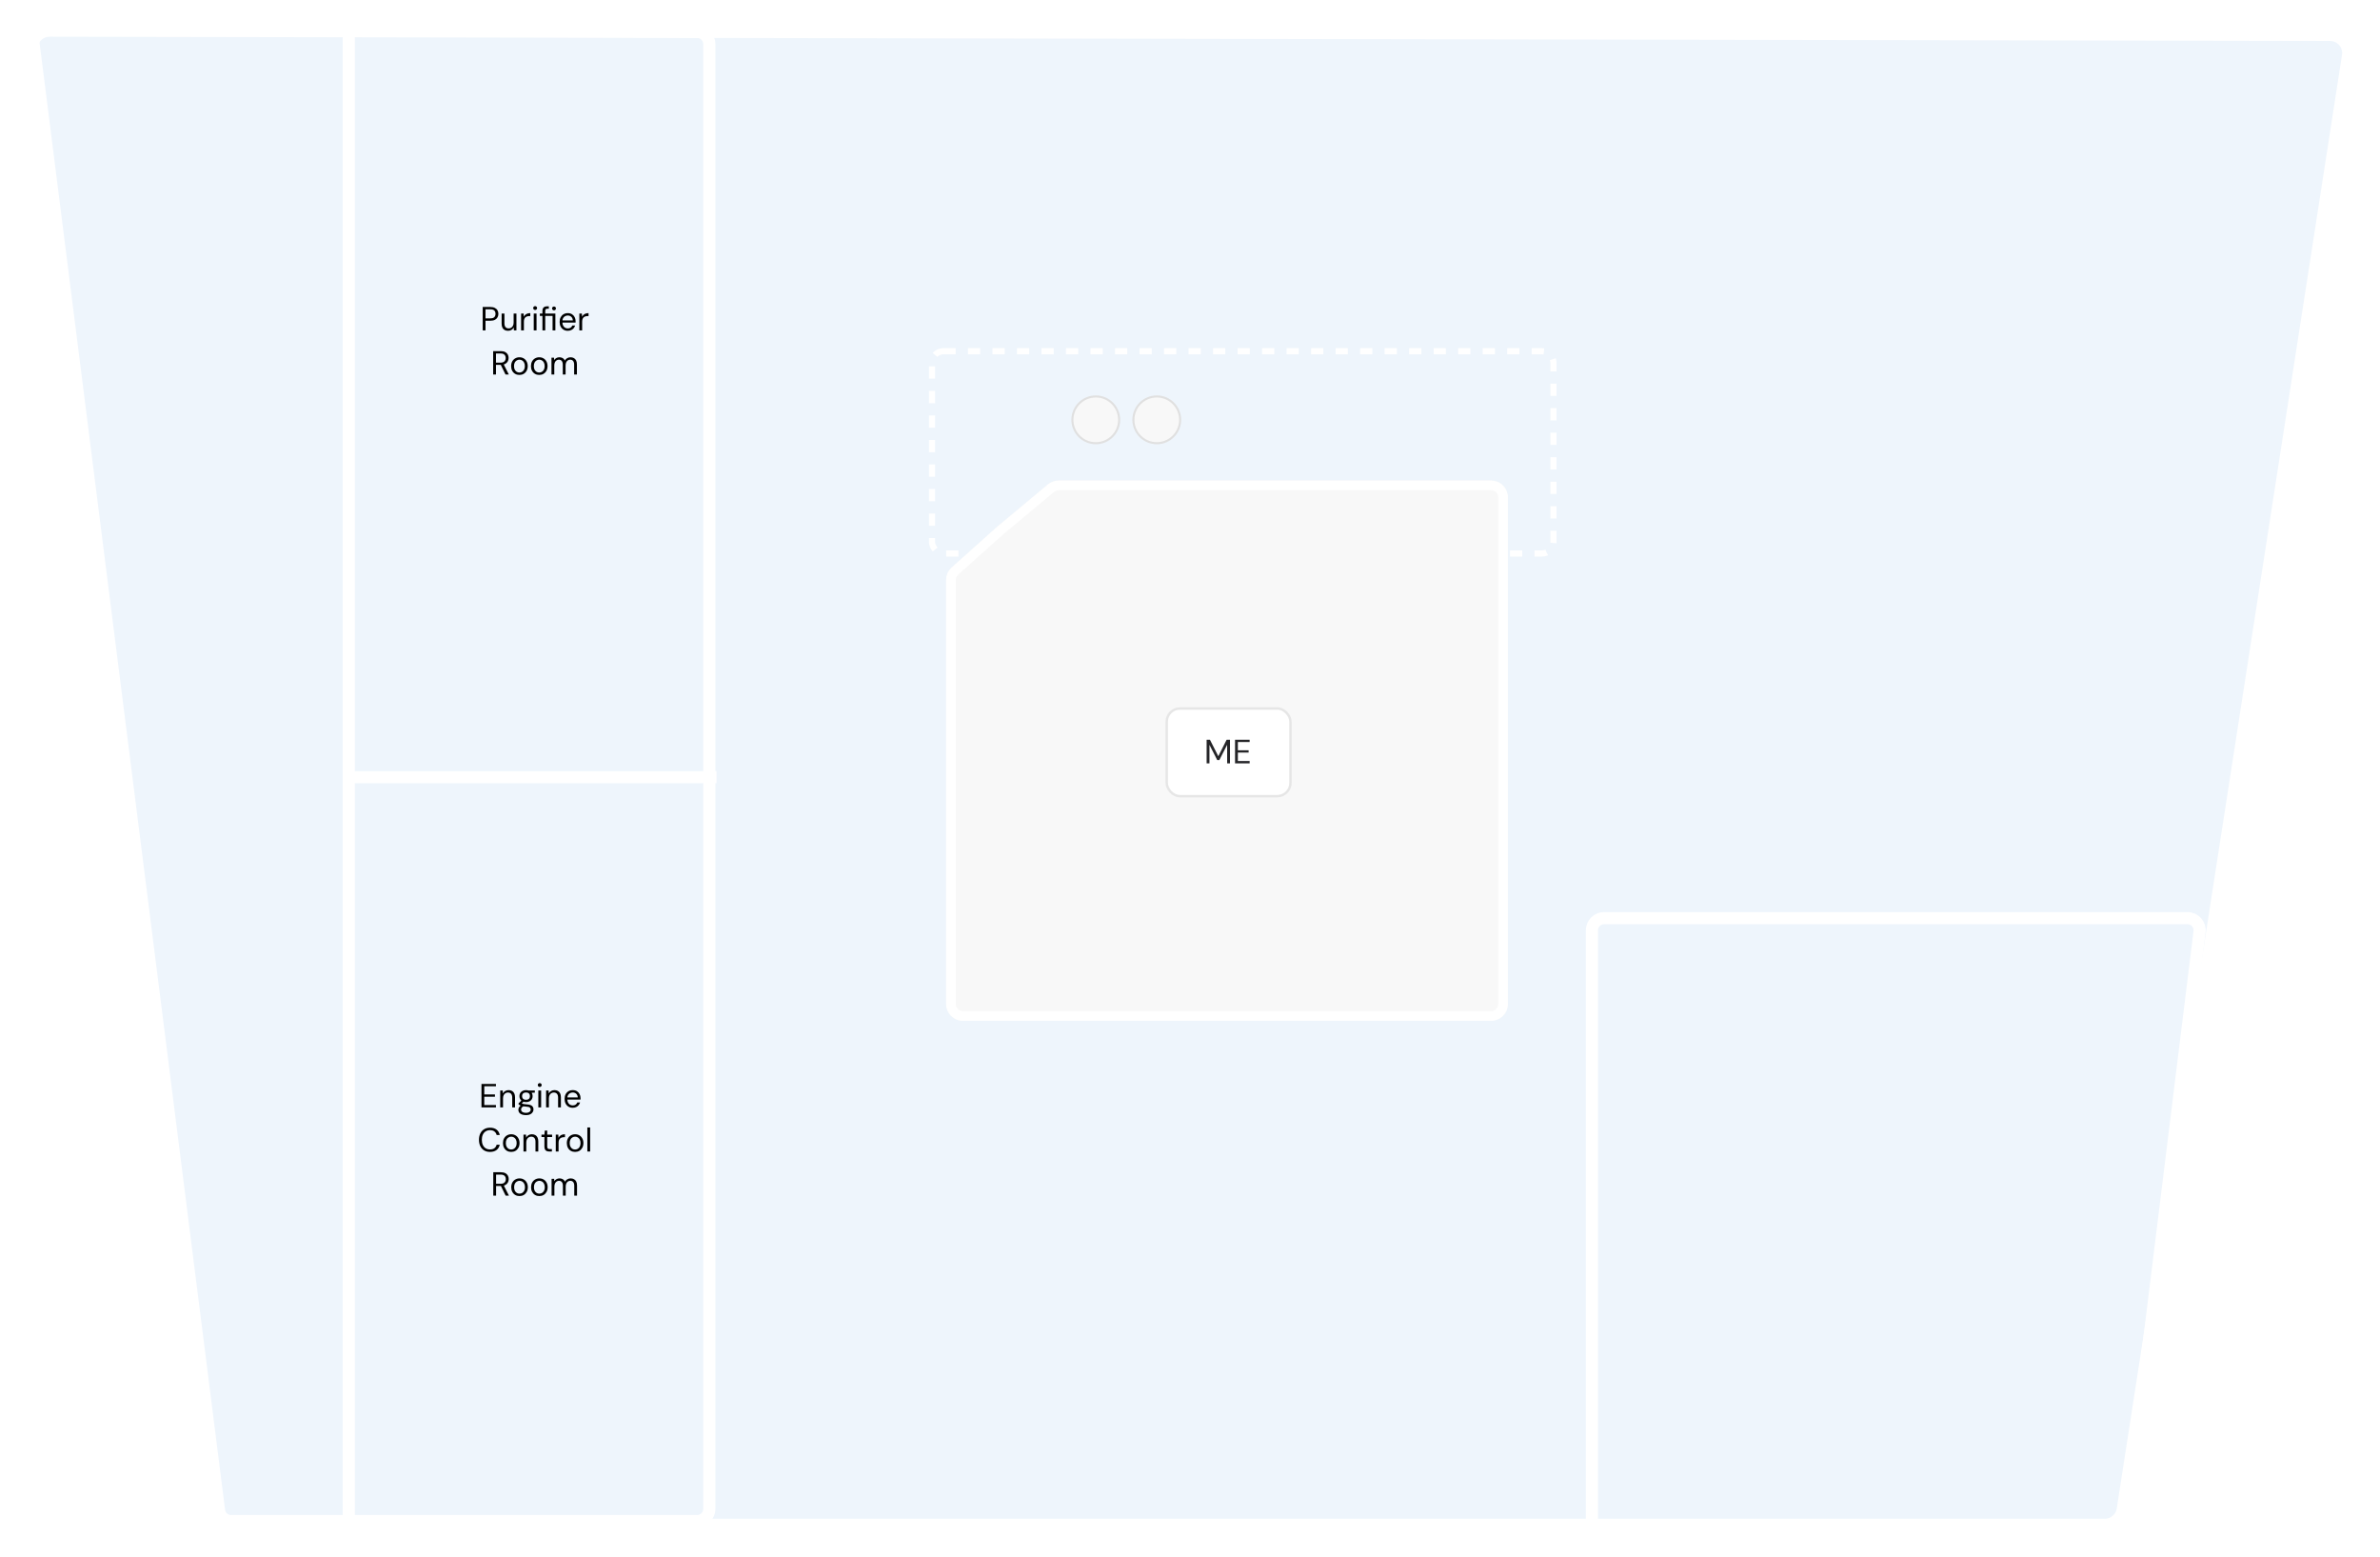 <svg width="971" height="635" viewBox="0 0 971 635" fill="none" xmlns="http://www.w3.org/2000/svg">
<rect x="352.574" y="448.893" width="38.886" height="76.507" rx="3.717" fill="black"/>
<path d="M371.539 480.354C370.406 480.354 369.411 480.094 368.556 479.574C367.7 479.042 367.035 478.308 366.561 477.371C366.087 476.435 365.85 475.342 365.85 474.093C365.85 472.856 366.087 471.763 366.561 470.815C367.047 469.867 367.729 469.127 368.608 468.595C369.498 468.063 370.545 467.797 371.747 467.797C373.112 467.797 374.25 468.127 375.164 468.786C376.077 469.433 376.661 470.341 376.916 471.509H375.233C375.071 470.78 374.69 470.202 374.089 469.774C373.487 469.347 372.707 469.133 371.747 469.133C370.857 469.133 370.076 469.335 369.406 469.74C368.747 470.133 368.238 470.699 367.879 471.439C367.521 472.179 367.342 473.064 367.342 474.093C367.342 475.122 367.521 476.013 367.879 476.764C368.238 477.504 368.735 478.071 369.371 478.464C370.018 478.857 370.759 479.054 371.591 479.054C372.886 479.054 373.863 478.672 374.522 477.909C375.181 477.146 375.557 476.111 375.65 474.804H372.146V473.66H377.141V480.146H375.806L375.684 478.152C375.395 478.626 375.06 479.03 374.678 479.366C374.308 479.69 373.869 479.938 373.36 480.112C372.851 480.273 372.244 480.354 371.539 480.354ZM366.318 506.146V494.005H373.828V495.202H367.775V499.434H373.308V500.613H367.775V504.949H373.828V506.146H366.318Z" fill="white"/>
<g filter="url(#filter0_d_2342_6315)">
<path d="M950.618 11.743L20.27 10.021C14.293 10.01 9.667 15.251 10.42 21.18L85.916 615.723C86.544 620.674 90.757 624.386 95.748 624.386H858.703C863.59 624.386 867.748 620.823 868.497 615.993L960.394 23.172C961.324 17.173 956.69 11.755 950.618 11.743Z" fill="#EEF5FC"/>
<path d="M950.618 11.743L20.27 10.021C14.293 10.01 9.667 15.251 10.42 21.18L85.916 615.723C86.544 620.674 90.757 624.386 95.748 624.386H858.703C863.59 624.386 867.748 620.823 868.497 615.993L960.394 23.172C961.324 17.173 956.69 11.755 950.618 11.743Z" stroke="white" stroke-width="9.911"/>
</g>
<path d="M196.434 451.652V442.103H202.34V443.045H197.579V446.373H201.931V447.301H197.579V450.711H202.34V451.652H196.434ZM204.079 451.652V444.777H205.115L205.17 445.978C205.388 445.55 205.697 445.218 206.098 444.982C206.507 444.736 206.971 444.613 207.489 444.613C208.026 444.613 208.489 444.723 208.88 444.941C209.271 445.15 209.576 445.473 209.794 445.909C210.013 446.337 210.122 446.882 210.122 447.546V451.652H208.976V447.669C208.976 446.978 208.821 446.46 208.512 446.114C208.212 445.768 207.785 445.596 207.23 445.596C206.848 445.596 206.507 445.691 206.207 445.882C205.907 446.064 205.666 446.332 205.484 446.687C205.311 447.032 205.225 447.464 205.225 447.983V451.652H204.079ZM214.626 454.817C214.008 454.817 213.458 454.735 212.976 454.572C212.503 454.417 212.135 454.176 211.871 453.849C211.607 453.521 211.475 453.117 211.475 452.635C211.475 452.425 211.516 452.203 211.598 451.966C211.689 451.73 211.839 451.498 212.048 451.27C212.266 451.043 212.571 450.838 212.962 450.657L213.753 451.12C213.271 451.32 212.958 451.548 212.812 451.802C212.667 452.066 212.594 452.307 212.594 452.525C212.594 452.825 212.68 453.076 212.853 453.276C213.026 453.476 213.267 453.626 213.576 453.726C213.885 453.826 214.235 453.876 214.626 453.876C215.017 453.876 215.354 453.817 215.636 453.699C215.918 453.589 216.136 453.435 216.291 453.235C216.445 453.044 216.523 452.812 216.523 452.539C216.523 452.221 216.404 451.952 216.168 451.734C215.931 451.525 215.481 451.402 214.817 451.366C214.281 451.329 213.831 451.279 213.467 451.216C213.103 451.152 212.803 451.079 212.567 450.998C212.33 450.907 212.13 450.807 211.966 450.697C211.812 450.588 211.671 450.475 211.543 450.356V450.043L212.867 448.733L213.862 449.088L212.498 450.315L212.676 449.838C212.776 449.911 212.871 449.979 212.962 450.043C213.053 450.106 213.176 450.161 213.33 450.206C213.485 450.252 213.699 450.293 213.972 450.329C214.254 450.366 214.622 450.402 215.077 450.438C215.704 450.484 216.204 450.593 216.577 450.766C216.959 450.938 217.232 451.17 217.396 451.461C217.568 451.752 217.655 452.098 217.655 452.498C217.655 452.889 217.546 453.257 217.327 453.603C217.118 453.958 216.791 454.249 216.345 454.476C215.9 454.703 215.327 454.817 214.626 454.817ZM214.613 449.497C214.04 449.497 213.549 449.388 213.139 449.17C212.739 448.951 212.435 448.66 212.226 448.297C212.016 447.924 211.912 447.51 211.912 447.055C211.912 446.6 212.016 446.191 212.226 445.827C212.444 445.464 212.753 445.173 213.153 444.954C213.553 444.727 214.04 444.613 214.613 444.613C215.186 444.613 215.672 444.727 216.072 444.954C216.473 445.173 216.777 445.464 216.986 445.827C217.196 446.191 217.3 446.6 217.3 447.055C217.3 447.51 217.196 447.924 216.986 448.297C216.777 448.66 216.473 448.951 216.072 449.17C215.672 449.388 215.186 449.497 214.613 449.497ZM214.613 448.556C215.104 448.556 215.49 448.428 215.772 448.174C216.054 447.919 216.195 447.546 216.195 447.055C216.195 446.573 216.054 446.205 215.772 445.95C215.49 445.696 215.104 445.568 214.613 445.568C214.131 445.568 213.74 445.696 213.44 445.95C213.149 446.205 213.003 446.573 213.003 447.055C213.003 447.546 213.149 447.919 213.44 448.174C213.731 448.428 214.122 448.556 214.613 448.556ZM215.731 445.746L215.39 444.777H218.2V445.637L215.731 445.746ZM219.628 451.652V444.777H220.773V451.652H219.628ZM220.2 443.317C219.973 443.317 219.782 443.245 219.628 443.099C219.482 442.945 219.409 442.754 219.409 442.526C219.409 442.299 219.482 442.117 219.628 441.981C219.782 441.835 219.973 441.762 220.2 441.762C220.419 441.762 220.605 441.835 220.76 441.981C220.914 442.117 220.992 442.299 220.992 442.526C220.992 442.754 220.914 442.945 220.76 443.099C220.605 443.245 220.419 443.317 220.2 443.317ZM222.796 451.652V444.777H223.832L223.887 445.978C224.105 445.55 224.414 445.218 224.814 444.982C225.224 444.736 225.687 444.613 226.206 444.613C226.742 444.613 227.206 444.723 227.597 444.941C227.988 445.15 228.293 445.473 228.511 445.909C228.73 446.337 228.839 446.882 228.839 447.546V451.652H227.693V447.669C227.693 446.978 227.538 446.46 227.229 446.114C226.929 445.768 226.501 445.596 225.947 445.596C225.565 445.596 225.224 445.691 224.924 445.882C224.623 446.064 224.382 446.332 224.201 446.687C224.028 447.032 223.941 447.464 223.941 447.983V451.652H222.796ZM233.643 451.816C233.007 451.816 232.438 451.666 231.938 451.366C231.438 451.066 231.047 450.647 230.765 450.111C230.483 449.565 230.342 448.933 230.342 448.215C230.342 447.487 230.479 446.855 230.751 446.319C231.033 445.782 231.424 445.364 231.925 445.064C232.434 444.763 233.016 444.613 233.671 444.613C234.344 444.613 234.917 444.763 235.389 445.064C235.862 445.364 236.222 445.759 236.467 446.25C236.722 446.732 236.849 447.264 236.849 447.846C236.849 447.937 236.849 448.033 236.849 448.133C236.849 448.233 236.845 448.347 236.835 448.474H231.202V447.587H235.717C235.69 446.96 235.48 446.469 235.089 446.114C234.707 445.759 234.225 445.582 233.643 445.582C233.261 445.582 232.902 445.673 232.566 445.855C232.229 446.028 231.961 446.287 231.761 446.632C231.561 446.969 231.461 447.392 231.461 447.901V448.283C231.461 448.847 231.561 449.32 231.761 449.702C231.97 450.084 232.238 450.37 232.566 450.561C232.902 450.752 233.261 450.848 233.643 450.848C234.125 450.848 234.521 450.743 234.83 450.534C235.148 450.315 235.38 450.02 235.526 449.647H236.658C236.54 450.065 236.344 450.438 236.072 450.766C235.799 451.084 235.458 451.339 235.048 451.53C234.648 451.721 234.18 451.816 233.643 451.816ZM199.921 469.816C198.994 469.816 198.189 469.611 197.507 469.202C196.834 468.784 196.315 468.206 195.952 467.47C195.588 466.724 195.406 465.86 195.406 464.878C195.406 463.896 195.588 463.036 195.952 462.3C196.315 461.554 196.834 460.976 197.507 460.567C198.189 460.149 198.994 459.94 199.921 459.94C201.012 459.94 201.899 460.199 202.581 460.717C203.263 461.236 203.7 461.968 203.891 462.914H202.622C202.477 462.322 202.181 461.849 201.735 461.495C201.29 461.131 200.685 460.949 199.921 460.949C199.248 460.949 198.657 461.108 198.148 461.427C197.648 461.736 197.261 462.186 196.988 462.777C196.715 463.359 196.579 464.059 196.579 464.878C196.579 465.696 196.715 466.401 196.988 466.992C197.261 467.574 197.648 468.024 198.148 468.343C198.657 468.652 199.248 468.807 199.921 468.807C200.685 468.807 201.29 468.634 201.735 468.288C202.181 467.934 202.477 467.465 202.622 466.883H203.891C203.7 467.802 203.263 468.52 202.581 469.038C201.899 469.557 201.012 469.816 199.921 469.816ZM208.553 469.816C207.917 469.816 207.344 469.671 206.835 469.38C206.325 469.079 205.925 468.661 205.634 468.125C205.343 467.579 205.198 466.947 205.198 466.228C205.198 465.492 205.343 464.855 205.634 464.319C205.934 463.773 206.339 463.355 206.848 463.064C207.367 462.763 207.944 462.613 208.581 462.613C209.235 462.613 209.813 462.763 210.313 463.064C210.822 463.355 211.223 463.773 211.514 464.319C211.814 464.855 211.964 465.487 211.964 466.215C211.964 466.942 211.814 467.579 211.514 468.125C211.213 468.661 210.809 469.079 210.299 469.38C209.79 469.671 209.208 469.816 208.553 469.816ZM208.567 468.834C208.958 468.834 209.322 468.738 209.658 468.547C209.995 468.347 210.268 468.052 210.477 467.661C210.686 467.27 210.791 466.788 210.791 466.215C210.791 465.633 210.686 465.151 210.477 464.769C210.277 464.378 210.008 464.087 209.672 463.896C209.345 463.696 208.981 463.596 208.581 463.596C208.199 463.596 207.835 463.696 207.489 463.896C207.153 464.087 206.88 464.378 206.671 464.769C206.471 465.151 206.371 465.633 206.371 466.215C206.371 466.788 206.471 467.27 206.671 467.661C206.88 468.052 207.148 468.347 207.476 468.547C207.812 468.738 208.176 468.834 208.567 468.834ZM213.57 469.652V462.777H214.607L214.662 463.978C214.88 463.55 215.189 463.218 215.589 462.982C215.998 462.736 216.462 462.613 216.981 462.613C217.517 462.613 217.981 462.723 218.372 462.941C218.763 463.15 219.068 463.473 219.286 463.909C219.504 464.337 219.613 464.882 219.613 465.546V469.652H218.468V465.669C218.468 464.978 218.313 464.46 218.004 464.114C217.704 463.768 217.276 463.596 216.721 463.596C216.339 463.596 215.998 463.691 215.698 463.882C215.398 464.064 215.157 464.332 214.975 464.687C214.803 465.032 214.716 465.464 214.716 465.983V469.652H213.57ZM224.104 469.652C223.695 469.652 223.34 469.589 223.04 469.461C222.74 469.334 222.508 469.12 222.345 468.82C222.19 468.511 222.113 468.097 222.113 467.579V463.746H220.912V462.777H222.113L222.263 461.113H223.259V462.777H225.25V463.746H223.259V467.579C223.259 468.006 223.345 468.297 223.518 468.452C223.691 468.597 223.995 468.67 224.432 468.67H225.168V469.652H224.104ZM226.745 469.652V462.777H227.782L227.864 464.087C228.019 463.777 228.214 463.514 228.451 463.295C228.696 463.077 228.987 462.909 229.324 462.791C229.669 462.673 230.06 462.613 230.497 462.613V463.814H230.074C229.783 463.814 229.505 463.855 229.242 463.937C228.978 464.009 228.742 464.132 228.532 464.305C228.332 464.478 228.173 464.714 228.055 465.014C227.946 465.305 227.891 465.669 227.891 466.106V469.652H226.745ZM234.61 469.816C233.974 469.816 233.401 469.671 232.892 469.38C232.382 469.079 231.982 468.661 231.691 468.125C231.4 467.579 231.255 466.947 231.255 466.228C231.255 465.492 231.4 464.855 231.691 464.319C231.991 463.773 232.396 463.355 232.905 463.064C233.424 462.763 234.001 462.613 234.638 462.613C235.293 462.613 235.87 462.763 236.37 463.064C236.879 463.355 237.28 463.773 237.571 464.319C237.871 464.855 238.021 465.487 238.021 466.215C238.021 466.942 237.871 467.579 237.571 468.125C237.271 468.661 236.866 469.079 236.357 469.38C235.847 469.671 235.265 469.816 234.61 469.816ZM234.624 468.834C235.015 468.834 235.379 468.738 235.715 468.547C236.052 468.347 236.325 468.052 236.534 467.661C236.743 467.27 236.848 466.788 236.848 466.215C236.848 465.633 236.743 465.151 236.534 464.769C236.334 464.378 236.066 464.087 235.729 463.896C235.402 463.696 235.038 463.596 234.638 463.596C234.256 463.596 233.892 463.696 233.546 463.896C233.21 464.087 232.937 464.378 232.728 464.769C232.528 465.151 232.428 465.633 232.428 466.215C232.428 466.788 232.528 467.27 232.728 467.661C232.937 468.052 233.205 468.347 233.533 468.547C233.869 468.738 234.233 468.834 234.624 468.834ZM239.627 469.652V459.831H240.773V469.652H239.627ZM201.249 487.652V478.103H204.332C205.078 478.103 205.687 478.231 206.16 478.485C206.633 478.731 206.983 479.063 207.211 479.481C207.438 479.9 207.552 480.372 207.552 480.9C207.552 481.409 207.433 481.878 207.197 482.305C206.97 482.732 206.615 483.073 206.133 483.328C205.651 483.583 205.033 483.71 204.278 483.71H202.395V487.652H201.249ZM206.297 487.652L204.196 483.383H205.478L207.647 487.652H206.297ZM202.395 482.81H204.25C204.978 482.81 205.51 482.632 205.847 482.278C206.192 481.923 206.365 481.468 206.365 480.914C206.365 480.35 206.197 479.904 205.86 479.577C205.533 479.24 204.992 479.072 204.237 479.072H202.395V482.81ZM211.937 487.816C211.3 487.816 210.728 487.671 210.218 487.38C209.709 487.079 209.309 486.661 209.018 486.125C208.727 485.579 208.581 484.947 208.581 484.228C208.581 483.492 208.727 482.855 209.018 482.319C209.318 481.773 209.723 481.355 210.232 481.064C210.75 480.763 211.328 480.613 211.964 480.613C212.619 480.613 213.197 480.763 213.697 481.064C214.206 481.355 214.606 481.773 214.897 482.319C215.197 482.855 215.347 483.487 215.347 484.215C215.347 484.942 215.197 485.579 214.897 486.125C214.597 486.661 214.192 487.079 213.683 487.38C213.174 487.671 212.592 487.816 211.937 487.816ZM211.951 486.834C212.342 486.834 212.706 486.738 213.042 486.547C213.378 486.347 213.651 486.052 213.86 485.661C214.07 485.27 214.174 484.788 214.174 484.215C214.174 483.633 214.07 483.151 213.86 482.769C213.66 482.378 213.392 482.087 213.056 481.896C212.728 481.696 212.364 481.596 211.964 481.596C211.582 481.596 211.219 481.696 210.873 481.896C210.537 482.087 210.264 482.378 210.055 482.769C209.854 483.151 209.754 483.633 209.754 484.215C209.754 484.788 209.854 485.27 210.055 485.661C210.264 486.052 210.532 486.347 210.859 486.547C211.196 486.738 211.56 486.834 211.951 486.834ZM220.023 487.816C219.387 487.816 218.814 487.671 218.304 487.38C217.795 487.079 217.395 486.661 217.104 486.125C216.813 485.579 216.668 484.947 216.668 484.228C216.668 483.492 216.813 482.855 217.104 482.319C217.404 481.773 217.809 481.355 218.318 481.064C218.836 480.763 219.414 480.613 220.051 480.613C220.705 480.613 221.283 480.763 221.783 481.064C222.292 481.355 222.692 481.773 222.983 482.319C223.284 482.855 223.434 483.487 223.434 484.215C223.434 484.942 223.284 485.579 222.983 486.125C222.683 486.661 222.279 487.079 221.769 487.38C221.26 487.671 220.678 487.816 220.023 487.816ZM220.037 486.834C220.428 486.834 220.792 486.738 221.128 486.547C221.465 486.347 221.738 486.052 221.947 485.661C222.156 485.27 222.26 484.788 222.26 484.215C222.26 483.633 222.156 483.151 221.947 482.769C221.747 482.378 221.478 482.087 221.142 481.896C220.814 481.696 220.451 481.596 220.051 481.596C219.669 481.596 219.305 481.696 218.959 481.896C218.623 482.087 218.35 482.378 218.141 482.769C217.941 483.151 217.841 483.633 217.841 484.215C217.841 484.788 217.941 485.27 218.141 485.661C218.35 486.052 218.618 486.347 218.946 486.547C219.282 486.738 219.646 486.834 220.037 486.834ZM225.04 487.652V480.777H226.077L226.145 481.759C226.363 481.405 226.654 481.127 227.018 480.927C227.391 480.718 227.796 480.613 228.232 480.613C228.587 480.613 228.905 480.663 229.187 480.763C229.478 480.854 229.733 481 229.951 481.2C230.178 481.391 230.356 481.637 230.483 481.937C230.72 481.518 231.047 481.195 231.465 480.968C231.884 480.732 232.325 480.613 232.789 480.613C233.325 480.613 233.789 480.723 234.18 480.941C234.571 481.15 234.876 481.473 235.094 481.909C235.312 482.337 235.421 482.882 235.421 483.546V487.652H234.289V483.669C234.289 482.978 234.148 482.46 233.866 482.114C233.584 481.768 233.184 481.596 232.666 481.596C232.311 481.596 231.993 481.691 231.711 481.882C231.429 482.064 231.206 482.332 231.042 482.687C230.879 483.042 230.797 483.478 230.797 483.996V487.652H229.651V483.669C229.651 482.978 229.51 482.46 229.228 482.114C228.946 481.768 228.551 481.596 228.041 481.596C227.696 481.596 227.382 481.691 227.1 481.882C226.818 482.064 226.595 482.332 226.432 482.687C226.268 483.042 226.186 483.478 226.186 483.996V487.652H225.04Z" fill="black"/>
<path d="M196.933 134.754V125.205H200.057C200.803 125.205 201.416 125.332 201.898 125.587C202.389 125.832 202.749 126.164 202.976 126.583C203.213 127.001 203.331 127.479 203.331 128.015C203.331 128.533 203.213 129.006 202.976 129.434C202.749 129.852 202.394 130.189 201.912 130.443C201.43 130.689 200.812 130.812 200.057 130.812H198.079V134.754H196.933ZM198.079 129.843H200.03C200.793 129.843 201.339 129.679 201.666 129.352C201.994 129.015 202.158 128.57 202.158 128.015C202.158 127.424 201.994 126.969 201.666 126.651C201.339 126.324 200.793 126.16 200.03 126.16H198.079V129.843ZM207.274 134.918C206.747 134.918 206.283 134.813 205.883 134.604C205.492 134.395 205.187 134.072 204.969 133.635C204.76 133.199 204.655 132.653 204.655 131.998V127.879H205.801V131.876C205.801 132.558 205.951 133.071 206.251 133.417C206.551 133.763 206.974 133.935 207.52 133.935C207.902 133.935 208.247 133.844 208.556 133.663C208.866 133.472 209.107 133.203 209.279 132.858C209.461 132.503 209.552 132.067 209.552 131.548V127.879H210.698V134.754H209.661L209.593 133.553C209.384 133.981 209.075 134.317 208.666 134.563C208.256 134.799 207.793 134.918 207.274 134.918ZM212.598 134.754V127.879H213.634L213.716 129.188C213.871 128.879 214.066 128.615 214.303 128.397C214.548 128.179 214.839 128.011 215.176 127.892C215.521 127.774 215.912 127.715 216.349 127.715V128.915H215.926C215.635 128.915 215.358 128.956 215.094 129.038C214.83 129.111 214.594 129.234 214.385 129.406C214.185 129.579 214.025 129.816 213.907 130.116C213.798 130.407 213.743 130.771 213.743 131.207V134.754H212.598ZM217.756 134.754V127.879H218.901V134.754H217.756ZM218.329 126.419C218.101 126.419 217.91 126.346 217.756 126.201C217.61 126.046 217.537 125.855 217.537 125.628C217.537 125.4 217.61 125.219 217.756 125.082C217.91 124.937 218.101 124.864 218.329 124.864C218.547 124.864 218.733 124.937 218.888 125.082C219.042 125.219 219.12 125.4 219.12 125.628C219.12 125.855 219.042 126.046 218.888 126.201C218.733 126.346 218.547 126.419 218.329 126.419ZM221.306 134.754V128.847H220.255V127.879H221.306V126.815C221.306 126.378 221.378 126.023 221.524 125.751C221.669 125.469 221.883 125.264 222.165 125.137C222.456 125 222.811 124.932 223.229 124.932H223.911V125.914H223.406C223.07 125.914 222.824 125.983 222.67 126.119C222.524 126.255 222.451 126.496 222.451 126.842V127.879H226.585V134.754H225.439V128.847H222.451V134.754H221.306ZM226.025 126.569C225.807 126.569 225.621 126.496 225.466 126.351C225.312 126.196 225.234 126.005 225.234 125.778C225.234 125.551 225.312 125.369 225.466 125.232C225.621 125.087 225.807 125.014 226.025 125.014C226.253 125.014 226.439 125.087 226.585 125.232C226.739 125.369 226.817 125.551 226.817 125.778C226.817 126.005 226.739 126.196 226.585 126.351C226.439 126.496 226.253 126.569 226.025 126.569ZM231.625 134.918C230.988 134.918 230.42 134.768 229.92 134.467C229.42 134.167 229.029 133.749 228.747 133.212C228.465 132.667 228.324 132.035 228.324 131.316C228.324 130.589 228.46 129.957 228.733 129.42C229.015 128.884 229.406 128.465 229.906 128.165C230.415 127.865 230.997 127.715 231.652 127.715C232.325 127.715 232.898 127.865 233.371 128.165C233.844 128.465 234.203 128.861 234.449 129.352C234.703 129.834 234.831 130.366 234.831 130.948C234.831 131.039 234.831 131.134 234.831 131.234C234.831 131.334 234.826 131.448 234.817 131.575H229.183V130.689H233.698C233.671 130.061 233.462 129.57 233.071 129.216C232.689 128.861 232.207 128.684 231.625 128.684C231.243 128.684 230.884 128.774 230.547 128.956C230.211 129.129 229.942 129.388 229.742 129.734C229.542 130.07 229.442 130.493 229.442 131.003V131.384C229.442 131.948 229.542 132.421 229.742 132.803C229.952 133.185 230.22 133.472 230.547 133.663C230.884 133.854 231.243 133.949 231.625 133.949C232.107 133.949 232.502 133.844 232.812 133.635C233.13 133.417 233.362 133.121 233.507 132.749H234.64C234.521 133.167 234.326 133.54 234.053 133.867C233.78 134.186 233.439 134.44 233.03 134.631C232.63 134.822 232.161 134.918 231.625 134.918ZM236.363 134.754V127.879H237.4L237.482 129.188C237.637 128.879 237.832 128.615 238.069 128.397C238.314 128.179 238.605 128.011 238.942 127.892C239.287 127.774 239.678 127.715 240.115 127.715V128.915H239.692C239.401 128.915 239.123 128.956 238.86 129.038C238.596 129.111 238.36 129.234 238.15 129.406C237.95 129.579 237.791 129.816 237.673 130.116C237.564 130.407 237.509 130.771 237.509 131.207V134.754H236.363ZM201.203 152.754V143.205H204.285C205.031 143.205 205.64 143.332 206.113 143.587C206.586 143.832 206.936 144.164 207.164 144.583C207.391 145.001 207.505 145.474 207.505 146.001C207.505 146.511 207.387 146.979 207.15 147.406C206.923 147.834 206.568 148.175 206.086 148.43C205.604 148.684 204.986 148.812 204.231 148.812H202.348V152.754H201.203ZM206.25 152.754L204.149 148.484H205.431L207.6 152.754H206.25ZM202.348 147.911H204.204C204.931 147.911 205.463 147.734 205.8 147.379C206.145 147.025 206.318 146.57 206.318 146.015C206.318 145.451 206.15 145.006 205.813 144.678C205.486 144.342 204.945 144.173 204.19 144.173H202.348V147.911ZM211.89 152.918C211.254 152.918 210.681 152.772 210.171 152.481C209.662 152.181 209.262 151.763 208.971 151.226C208.68 150.68 208.534 150.048 208.534 149.33C208.534 148.593 208.68 147.957 208.971 147.42C209.271 146.874 209.676 146.456 210.185 146.165C210.703 145.865 211.281 145.715 211.917 145.715C212.572 145.715 213.15 145.865 213.65 146.165C214.159 146.456 214.559 146.874 214.85 147.42C215.15 147.957 215.301 148.589 215.301 149.316C215.301 150.044 215.15 150.68 214.85 151.226C214.55 151.763 214.146 152.181 213.636 152.481C213.127 152.772 212.545 152.918 211.89 152.918ZM211.904 151.935C212.295 151.935 212.659 151.84 212.995 151.649C213.332 151.449 213.604 151.153 213.814 150.762C214.023 150.371 214.127 149.889 214.127 149.316C214.127 148.734 214.023 148.252 213.814 147.87C213.614 147.479 213.345 147.188 213.009 146.997C212.681 146.797 212.318 146.697 211.917 146.697C211.536 146.697 211.172 146.797 210.826 146.997C210.49 147.188 210.217 147.479 210.008 147.87C209.808 148.252 209.708 148.734 209.708 149.316C209.708 149.889 209.808 150.371 210.008 150.762C210.217 151.153 210.485 151.449 210.813 151.649C211.149 151.84 211.513 151.935 211.904 151.935ZM219.976 152.918C219.34 152.918 218.767 152.772 218.258 152.481C217.748 152.181 217.348 151.763 217.057 151.226C216.766 150.68 216.621 150.048 216.621 149.33C216.621 148.593 216.766 147.957 217.057 147.42C217.357 146.874 217.762 146.456 218.271 146.165C218.79 145.865 219.367 145.715 220.004 145.715C220.658 145.715 221.236 145.865 221.736 146.165C222.245 146.456 222.646 146.874 222.937 147.42C223.237 147.957 223.387 148.589 223.387 149.316C223.387 150.044 223.237 150.68 222.937 151.226C222.636 151.763 222.232 152.181 221.723 152.481C221.213 152.772 220.631 152.918 219.976 152.918ZM219.99 151.935C220.381 151.935 220.745 151.84 221.081 151.649C221.418 151.449 221.691 151.153 221.9 150.762C222.109 150.371 222.214 149.889 222.214 149.316C222.214 148.734 222.109 148.252 221.9 147.87C221.7 147.479 221.431 147.188 221.095 146.997C220.768 146.797 220.404 146.697 220.004 146.697C219.622 146.697 219.258 146.797 218.912 146.997C218.576 147.188 218.303 147.479 218.094 147.87C217.894 148.252 217.794 148.734 217.794 149.316C217.794 149.889 217.894 150.371 218.094 150.762C218.303 151.153 218.571 151.449 218.899 151.649C219.235 151.84 219.599 151.935 219.99 151.935ZM224.993 152.754V145.879H226.03L226.098 146.861C226.317 146.506 226.608 146.229 226.971 146.029C227.344 145.82 227.749 145.715 228.185 145.715C228.54 145.715 228.858 145.765 229.14 145.865C229.431 145.956 229.686 146.101 229.904 146.302C230.132 146.493 230.309 146.738 230.436 147.038C230.673 146.62 231 146.297 231.418 146.07C231.837 145.833 232.278 145.715 232.742 145.715C233.278 145.715 233.742 145.824 234.133 146.042C234.524 146.252 234.829 146.574 235.047 147.011C235.265 147.438 235.374 147.984 235.374 148.648V152.754H234.242V148.771C234.242 148.079 234.101 147.561 233.819 147.216C233.537 146.87 233.137 146.697 232.619 146.697C232.264 146.697 231.946 146.793 231.664 146.984C231.382 147.166 231.159 147.434 230.996 147.788C230.832 148.143 230.75 148.58 230.75 149.098V152.754H229.604V148.771C229.604 148.079 229.463 147.561 229.181 147.216C228.899 146.87 228.504 146.697 227.994 146.697C227.649 146.697 227.335 146.793 227.053 146.984C226.771 147.166 226.548 147.434 226.385 147.788C226.221 148.143 226.139 148.58 226.139 149.098V152.754H224.993Z" fill="black"/>
<path d="M89.365 616.049L12.891 11.493L284.461 13.01C287.187 13.026 289.388 15.24 289.388 17.966V615.427C289.388 618.164 287.17 620.383 284.433 620.383H94.281C91.785 620.383 89.678 618.526 89.365 616.049Z" stroke="white" stroke-width="4.955"/>
<path d="M142.293 11.1V623.386" stroke="white" stroke-width="4.955"/>
<path d="M142.266 316.98L292.32 316.98" stroke="white" stroke-width="4.955"/>
<path d="M654.433 374.478H892.458C895.435 374.478 897.741 377.085 897.376 380.04L867.835 619.297C867.532 621.755 865.46 623.612 862.983 623.645L654.499 626.422C651.737 626.459 649.478 624.23 649.478 621.467V379.433C649.478 376.696 651.696 374.478 654.433 374.478Z" stroke="white" stroke-width="4.955"/>
<rect x="380.25" y="143.25" width="253.538" height="82.496" rx="4.652" stroke="white" stroke-width="2.5" stroke-dasharray="5 5"/>
<g filter="url(#filter1_d_2342_6315)">
<path d="M406.957 214.747L427.538 197.596C428.775 196.565 430.335 196 431.946 196H608.313C612.116 196 615.199 199.083 615.199 202.886V409.46C615.199 413.263 612.116 416.346 608.313 416.346H392.886C389.083 416.346 386 413.263 386 409.46V236.573C386 234.614 386.835 232.747 388.295 231.441L406.957 214.747Z" fill="#F8F8F8"/>
<path d="M613.232 202.886V409.46C613.232 412.177 611.03 414.379 608.313 414.379H392.886C390.169 414.379 387.967 412.177 387.967 409.46V236.573C387.967 235.173 388.564 233.84 389.607 232.907L408.243 216.236L428.797 199.107C429.681 198.371 430.795 197.967 431.946 197.967H608.313C611.03 197.967 613.232 200.169 613.232 202.886Z" stroke="white" stroke-width="3.935"/>
</g>
<rect x="475.512" y="288.469" width="51.478" height="36.739" rx="5.902" fill="white"/>
<rect x="476.004" y="288.961" width="50.494" height="35.755" rx="5.41" stroke="black" stroke-opacity="0.1" stroke-width="0.984"/>
<path d="M492.283 311.338V301.698H493.632L497.048 308.432L500.449 301.698H501.813V311.338H500.656V303.764L497.475 309.989H496.607L493.44 303.791V311.338H492.283ZM503.876 311.338V301.698H509.839V302.648H505.033V306.009H509.426V306.945H505.033V310.388H509.839V311.338H503.876Z" fill="#252528"/>
<circle cx="447.059" cy="171.231" r="9.954" fill="#F8F8F8"/>
<circle cx="447.059" cy="171.231" r="9.537" stroke="black" stroke-opacity="0.1" stroke-width="0.833"/>
<circle cx="471.944" cy="171.231" r="9.954" fill="#F8F8F8"/>
<circle cx="471.944" cy="171.231" r="9.537" stroke="black" stroke-opacity="0.1" stroke-width="0.833"/>
<defs>
<filter id="filter0_d_2342_6315" x="0.427" y="0.11" width="969.997" height="634.187" filterUnits="userSpaceOnUse" color-interpolation-filters="sRGB">
<feFlood flood-opacity="0" result="BackgroundImageFix"/>
<feColorMatrix in="SourceAlpha" type="matrix" values="0 0 0 0 0 0 0 0 0 0 0 0 0 0 0 0 0 0 127 0" result="hardAlpha"/>
<feOffset/>
<feGaussianBlur stdDeviation="2.478"/>
<feComposite in2="hardAlpha" operator="out"/>
<feColorMatrix type="matrix" values="0 0 0 0 0 0 0 0 0 0 0 0 0 0 0 0 0 0 0.25 0"/>
<feBlend mode="normal" in2="BackgroundImageFix" result="effect1_dropShadow_2342_6315"/>
<feBlend mode="normal" in="SourceGraphic" in2="effect1_dropShadow_2342_6315" result="shape"/>
</filter>
<filter id="filter1_d_2342_6315" x="384.82" y="194.82" width="231.56" height="222.707" filterUnits="userSpaceOnUse" color-interpolation-filters="sRGB">
<feFlood flood-opacity="0" result="BackgroundImageFix"/>
<feColorMatrix in="SourceAlpha" type="matrix" values="0 0 0 0 0 0 0 0 0 0 0 0 0 0 0 0 0 0 127 0" result="hardAlpha"/>
<feOffset/>
<feGaussianBlur stdDeviation="0.59"/>
<feComposite in2="hardAlpha" operator="out"/>
<feColorMatrix type="matrix" values="0 0 0 0 0 0 0 0 0 0 0 0 0 0 0 0 0 0 0.25 0"/>
<feBlend mode="normal" in2="BackgroundImageFix" result="effect1_dropShadow_2342_6315"/>
<feBlend mode="normal" in="SourceGraphic" in2="effect1_dropShadow_2342_6315" result="shape"/>
</filter>
</defs>
</svg>
